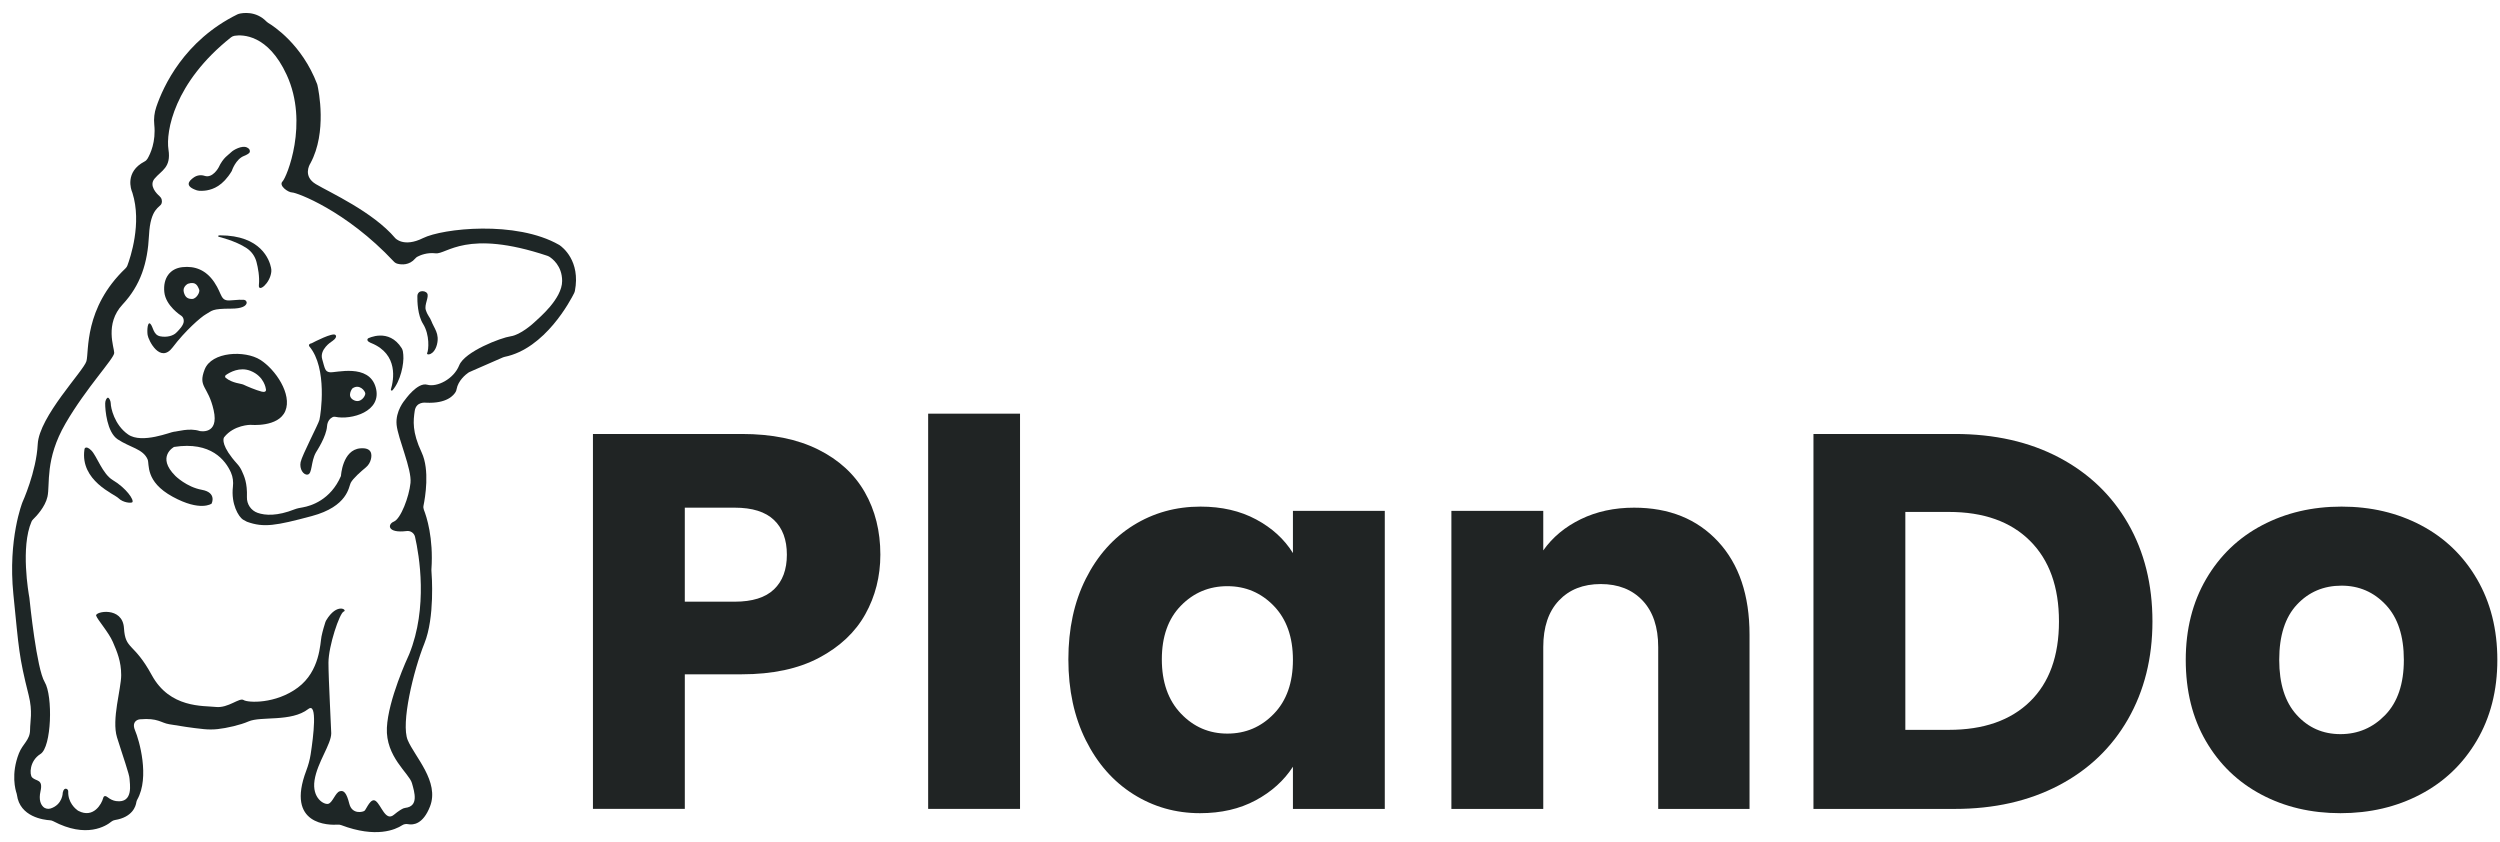 <svg width="187" height="63" viewBox="0 0 187 63" fill="none" xmlns="http://www.w3.org/2000/svg">
<path d="M64.725 45.944C63.975 47.289 62.823 48.375 61.27 49.2C59.715 50.025 57.787 50.438 55.484 50.438H51.224V60.505H44.352V32.461H55.484C57.734 32.461 59.636 32.847 61.19 33.619C62.743 34.392 63.908 35.458 64.686 36.816C65.462 38.174 65.851 39.732 65.851 41.49C65.85 43.115 65.474 44.599 64.725 45.944ZM57.893 44.086C58.536 43.474 58.858 42.608 58.858 41.49C58.858 40.371 58.536 39.505 57.893 38.893C57.25 38.281 56.272 37.974 54.96 37.974H51.223V45.006H54.96C56.272 45.005 57.251 44.7 57.893 44.086Z" fill="#202424"/>
<path d="M76.298 30.942V60.505H69.426V30.942H76.298Z" fill="#202424"/>
<path d="M81.22 43.288C82.09 41.557 83.276 40.225 84.777 39.292C86.277 38.36 87.951 37.894 89.799 37.894C91.379 37.894 92.765 38.213 93.958 38.853C95.149 39.492 96.068 40.331 96.711 41.37V38.213H103.582V60.507H96.711V57.35C96.041 58.389 95.11 59.228 93.918 59.867C92.726 60.507 91.34 60.826 89.76 60.826C87.938 60.826 86.277 60.353 84.777 59.408C83.276 58.462 82.091 57.117 81.22 55.372C80.349 53.628 79.914 51.611 79.914 49.32C79.914 47.029 80.349 45.019 81.22 43.288ZM95.284 45.324C94.334 44.34 93.174 43.846 91.808 43.846C90.442 43.846 89.283 44.332 88.332 45.305C87.381 46.277 86.905 47.616 86.905 49.32C86.905 51.024 87.381 52.376 88.332 53.375C89.283 54.373 90.441 54.873 91.808 54.873C93.175 54.873 94.332 54.38 95.284 53.394C96.236 52.41 96.711 51.064 96.711 49.359C96.711 47.656 96.234 46.31 95.284 45.324Z" fill="#202424"/>
<path d="M128.515 40.511C130.082 42.202 130.865 44.526 130.865 47.482V60.507H124.034V48.401C124.034 46.909 123.645 45.751 122.869 44.925C122.092 44.1 121.047 43.687 119.735 43.687C118.422 43.687 117.377 44.101 116.601 44.925C115.824 45.751 115.436 46.909 115.436 48.401V60.507H108.564V38.213H115.436V41.17C116.132 40.185 117.069 39.406 118.248 38.833C119.427 38.261 120.752 37.974 122.226 37.974C124.851 37.973 126.948 38.82 128.515 40.511Z" fill="#202424"/>
<path d="M154.011 34.218C156.234 35.39 157.955 37.035 159.175 39.153C160.393 41.27 161.003 43.714 161.003 46.484C161.003 49.227 160.393 51.665 159.175 53.795C157.955 55.926 156.228 57.577 153.991 58.749C151.754 59.921 149.162 60.507 146.215 60.507H135.647V32.461H146.215C149.189 32.461 151.787 33.047 154.011 34.218ZM151.841 52.476C153.288 51.065 154.011 49.067 154.011 46.483C154.011 43.9 153.288 41.889 151.841 40.45C150.395 39.012 148.372 38.293 145.773 38.293H142.519V54.593H145.773C148.371 54.593 150.394 53.888 151.841 52.476Z" fill="#202424"/>
<path d="M169.139 59.428C167.384 58.495 166.005 57.164 165 55.432C163.995 53.702 163.494 51.677 163.494 49.36C163.494 47.07 164.003 45.052 165.021 43.307C166.039 41.563 167.432 40.224 169.2 39.292C170.968 38.36 172.95 37.894 175.147 37.894C177.344 37.894 179.327 38.36 181.095 39.292C182.862 40.225 184.256 41.563 185.273 43.307C186.291 45.052 186.801 47.07 186.801 49.36C186.801 51.651 186.285 53.669 185.253 55.413C184.222 57.158 182.816 58.495 181.034 59.428C179.252 60.361 177.264 60.826 175.067 60.826C172.87 60.826 170.894 60.361 169.139 59.428ZM178.422 53.475C179.346 52.516 179.808 51.144 179.808 49.36C179.808 47.575 179.359 46.204 178.461 45.245C177.563 44.286 176.458 43.807 175.146 43.807C173.806 43.807 172.695 44.28 171.811 45.225C170.927 46.171 170.486 47.55 170.486 49.36C170.486 51.144 170.921 52.516 171.792 53.475C172.661 54.434 173.754 54.913 175.066 54.913C176.379 54.913 177.498 54.434 178.422 53.475Z" fill="#202424"/>
<path d="M24.672 27.845C24.307 27.793 24.307 27.586 24.099 26.862C23.891 26.138 24.776 25.569 24.776 25.569C24.776 25.569 25.296 25.259 25.088 25.052C24.892 24.857 23.504 25.575 23.336 25.663C23.324 25.669 23.312 25.677 23.299 25.679C23.221 25.693 23.174 25.72 23.145 25.748C23.1 25.793 23.101 25.867 23.143 25.916C24.508 27.538 23.995 31 23.891 31.414C23.811 31.731 22.591 34.052 22.486 34.569C22.383 35.086 22.698 35.543 23.007 35.5C23.371 35.448 23.242 34.531 23.631 33.845C23.704 33.718 24.411 32.655 24.463 31.879C24.489 31.49 24.707 31.285 24.88 31.2C24.94 31.17 25.009 31.163 25.074 31.177C26.254 31.432 28.612 30.796 28.105 28.983C27.594 27.153 25.084 27.904 24.672 27.845ZM26.441 29.92C25.911 29.633 26.353 29.059 26.353 29.059C26.884 28.677 27.325 29.251 27.325 29.442C27.325 29.633 26.971 30.208 26.441 29.92Z" fill="#1E2626"/>
<path d="M12.914 25.983C13.851 24.741 15.025 23.713 15.411 23.5C15.879 23.241 15.827 23.086 17.284 23.086C18.134 23.086 18.382 22.875 18.441 22.699C18.484 22.572 18.386 22.439 18.252 22.427C18.097 22.414 17.811 22.414 17.284 22.465C16.456 22.548 16.66 22.052 16.035 21.121C15.411 20.19 14.579 19.879 13.642 19.983C12.706 20.086 12.186 20.81 12.29 21.845C12.394 22.879 13.538 23.603 13.538 23.603C13.538 23.603 13.746 23.707 13.746 24.017C13.746 24.328 13.382 24.69 13.174 24.896C12.966 25.103 12.498 25.259 11.978 25.155C11.457 25.052 11.457 24.431 11.249 24.224C11.041 24.017 10.989 24.69 11.041 25.052C11.101 25.461 11.978 27.224 12.914 25.983ZM14.059 21.224C14.683 21.017 14.787 21.431 14.891 21.638C14.995 21.845 14.683 22.362 14.371 22.362C14.059 22.362 13.851 22.259 13.746 21.845C13.642 21.431 14.059 21.224 14.059 21.224Z" fill="#1E2626"/>
<path d="M16.348 17.707C16.348 17.707 17.61 18.006 18.444 18.558C18.812 18.801 19.075 19.171 19.186 19.595C19.297 20.021 19.43 20.693 19.365 21.328C19.306 21.913 20.201 21.202 20.293 20.334C20.305 20.231 20.296 20.128 20.274 20.025C20.157 19.455 19.538 17.603 16.451 17.603C16.452 17.603 16.244 17.603 16.348 17.707Z" fill="#1E2626"/>
<path d="M30.047 26.045C29.08 24.506 27.533 25.31 27.533 25.31C27.325 25.517 27.793 25.672 27.793 25.672C29.811 26.508 29.451 28.424 29.238 29.13C29.218 29.2 29.308 29.252 29.357 29.196C29.959 28.516 30.231 27.206 30.167 26.538C30.152 26.366 30.139 26.193 30.047 26.045Z" fill="#1E2626"/>
<path d="M26.961 33.535C25.608 33.638 25.504 35.602 25.504 35.603C24.728 37.403 23.254 37.843 22.651 37.95C22.445 37.986 22.237 38.02 22.042 38.096C20.727 38.615 19.84 38.559 19.273 38.362C18.777 38.19 18.453 37.711 18.47 37.188C18.506 36.112 18.27 35.626 18.088 35.223C18.005 35.039 17.895 34.869 17.76 34.719C16.546 33.379 16.695 32.842 16.75 32.731C16.757 32.718 16.765 32.707 16.773 32.696C17.502 31.778 18.737 31.777 18.741 31.777C18.741 31.777 20.822 31.984 21.342 30.742C21.862 29.501 20.614 27.639 19.469 26.915C18.325 26.191 15.827 26.294 15.307 27.639C14.787 28.984 15.567 28.828 15.983 30.69C16.4 32.552 14.943 32.241 14.943 32.241C14.163 31.983 13.226 32.293 13.018 32.293C12.81 32.293 10.625 33.224 9.585 32.5C8.544 31.776 8.284 30.483 8.284 30.172C8.284 30.014 8.18 29.759 8.072 29.746C7.972 29.759 7.868 29.965 7.868 30.172C7.862 30.657 8 32.328 8.804 32.862C9.741 33.483 10.702 33.575 11.041 34.362C11.197 34.724 10.833 36.017 12.914 37.155C14.994 38.292 15.826 37.673 15.827 37.672C15.829 37.671 16.243 36.845 15.099 36.638C13.955 36.431 13.122 35.603 13.122 35.603C11.666 34.156 13.017 33.432 13.018 33.431C15.791 32.995 16.875 34.443 17.275 35.346C17.422 35.678 17.464 36.045 17.422 36.406C17.27 37.72 17.853 38.654 18.168 38.862C18.191 38.879 18.442 39.015 18.469 39.026C19.728 39.483 20.627 39.323 23.318 38.603C26.023 37.879 26.082 36.412 26.231 36.121C26.409 35.772 27.036 35.236 27.37 34.958C27.559 34.801 27.689 34.584 27.746 34.346C27.838 33.962 27.798 33.47 26.961 33.535ZM16.893 28.056C17.184 27.849 17.931 27.42 18.741 27.741C19.781 28.155 19.885 29.086 19.885 29.086C19.885 29.086 19.989 29.396 19.573 29.293C19.157 29.19 18.429 28.879 18.221 28.776C18.028 28.68 17.39 28.673 16.884 28.263C16.817 28.209 16.823 28.105 16.893 28.056Z" fill="#1E2626"/>
<path d="M8.44 35.914C7.66 35.448 7.243 34.103 6.827 33.69C6.592 33.456 6.457 33.453 6.383 33.495C6.332 33.524 6.322 33.585 6.313 33.643C5.995 35.965 8.547 36.951 8.856 37.259C9.22 37.621 9.823 37.642 9.897 37.569C10.053 37.414 9.458 36.521 8.44 35.914Z" fill="#1E2626"/>
<path d="M14.735 14.241C14.911 14.299 15.281 14.274 15.463 14.241C15.945 14.153 16.659 13.915 17.336 12.793C17.336 12.793 17.621 11.894 18.273 11.655C18.388 11.613 18.689 11.468 18.689 11.345C18.689 11.241 18.689 11.138 18.481 11.034C18.095 10.842 17.44 11.241 17.336 11.345C17.072 11.608 16.712 11.759 16.348 12.534C16.348 12.534 15.908 13.354 15.307 13.155C15.304 13.154 15.301 13.153 15.298 13.152C15.029 13.063 14.734 13.108 14.501 13.269C14.094 13.551 13.799 13.931 14.735 14.241Z" fill="#1E2626"/>
<path d="M22.912 57.635C21.352 61.748 24.619 61.727 25.284 61.683C25.364 61.678 25.446 61.691 25.522 61.719C28.135 62.706 29.575 62.059 30.081 61.729C30.213 61.643 30.372 61.617 30.527 61.648C30.901 61.722 31.64 61.666 32.163 60.328C32.891 58.465 31.019 56.603 30.498 55.362C29.978 54.121 30.915 50.19 31.747 48.121C32.528 46.178 32.301 43.051 32.27 42.675C32.268 42.649 32.268 42.623 32.27 42.598C32.434 40.221 31.898 38.618 31.707 38.136C31.668 38.035 31.657 37.925 31.679 37.818C31.801 37.225 32.158 35.162 31.54 33.845C30.811 32.293 30.916 31.465 31.02 30.741C31.124 30.017 31.852 30.121 31.852 30.121C33.424 30.203 33.943 29.566 34.09 29.301C34.121 29.245 34.14 29.183 34.151 29.12C34.269 28.459 34.843 28.008 35.023 27.881C35.056 27.858 35.089 27.84 35.124 27.824C35.805 27.533 37.318 26.865 37.624 26.731C37.66 26.714 37.699 26.703 37.737 26.695C40.782 26.086 42.682 22.456 42.952 21.913C42.974 21.869 42.99 21.822 43 21.773C43.441 19.51 42.056 18.474 41.862 18.342C41.849 18.333 41.837 18.326 41.822 18.317C38.594 16.468 33.097 17.087 31.643 17.81C30.186 18.535 29.562 17.81 29.562 17.81C27.897 15.845 24.672 14.396 23.631 13.776C22.656 13.194 23.143 12.34 23.208 12.235C23.214 12.224 23.219 12.215 23.225 12.204C24.478 9.882 23.832 6.758 23.744 6.368C23.738 6.341 23.731 6.316 23.722 6.29C22.586 3.317 20.447 1.941 20.053 1.709C20.009 1.683 19.97 1.65 19.934 1.613C19.135 0.789 18.136 0.967 17.872 1.033C17.832 1.043 17.794 1.057 17.758 1.075C13.779 3.036 12.216 6.45 11.69 8.002C11.547 8.425 11.492 8.873 11.539 9.317C11.676 10.616 11.237 11.527 11.034 11.869C10.982 11.957 10.907 12.031 10.816 12.078C9.317 12.859 9.81 14.192 9.887 14.377C9.895 14.393 9.901 14.41 9.906 14.428C10.623 16.699 9.747 19.28 9.528 19.864C9.499 19.942 9.451 20.013 9.39 20.071C6.263 23.048 6.67 26.302 6.464 27.019C6.256 27.743 2.926 31.157 2.822 33.226C2.718 35.295 1.678 37.571 1.678 37.571C1.678 37.571 0.584 40.31 1 44.448C1.417 48.586 1.403 49.049 2.145 52C2.457 53.241 2.249 53.965 2.249 54.586C2.249 55.356 1.699 55.628 1.417 56.345C0.805 57.9 1.158 59.101 1.243 59.349C1.255 59.384 1.263 59.419 1.267 59.456C1.483 61.108 3.274 61.328 3.746 61.357C3.826 61.362 3.903 61.385 3.974 61.422C6.468 62.738 7.942 61.779 8.333 61.456C8.408 61.395 8.498 61.355 8.593 61.339C9.926 61.125 10.158 60.291 10.198 60.008C10.209 59.937 10.234 59.87 10.269 59.807C11.213 58.138 10.409 55.346 10.103 54.637C9.881 54.122 10.132 53.921 10.296 53.848C10.351 53.823 10.411 53.809 10.471 53.804C11.819 53.689 12.03 54.069 12.654 54.172C13.5 54.313 14.327 54.447 15.249 54.539C15.589 54.573 15.931 54.573 16.272 54.538C16.952 54.467 17.996 54.226 18.585 53.965C19.521 53.552 21.776 54.026 23.059 53.035C23.765 52.488 23.441 55.098 23.239 56.411C23.174 56.83 23.062 57.239 22.912 57.635ZM40.071 24.017C39.863 24.224 38.926 25.052 38.198 25.155C37.47 25.259 34.764 26.293 34.348 27.328C33.932 28.362 32.683 28.983 31.955 28.776C31.227 28.569 30.29 29.914 30.29 29.914C30.29 29.914 29.562 30.741 29.666 31.776C29.77 32.81 30.811 35.086 30.706 36.121C30.602 37.155 29.978 38.81 29.458 39.017C28.985 39.206 28.942 39.906 30.422 39.722C30.711 39.685 30.98 39.874 31.045 40.156C31.358 41.535 32.027 45.433 30.61 48.933C30.605 48.943 30.601 48.953 30.596 48.964C30.485 49.203 29.038 52.343 28.939 54.432C28.835 56.605 30.603 57.846 30.811 58.57C31.017 59.288 31.326 60.31 30.318 60.429C30.274 60.434 30.23 60.444 30.188 60.461C30.071 60.508 29.844 60.63 29.459 60.949C28.835 61.467 28.522 60.225 28.106 59.915C27.734 59.638 27.421 60.493 27.274 60.639C27.17 60.742 26.337 60.949 26.129 60.122C25.921 59.294 25.713 59.087 25.401 59.191C25.089 59.294 24.881 60.018 24.569 60.122C24.256 60.225 23.32 59.708 23.528 58.363C23.736 57.018 24.777 55.673 24.777 54.846C24.777 54.535 24.569 50.811 24.569 49.57C24.569 48.329 25.401 45.846 25.713 45.742C26.021 45.64 25.214 45.034 24.393 46.412C24.371 46.448 24.354 46.486 24.341 46.526C24.287 46.695 24.133 47.183 24.048 47.605C23.944 48.122 23.944 50.191 22.279 51.432C20.615 52.673 18.534 52.57 18.222 52.363C17.909 52.156 17.077 52.984 16.141 52.88C15.204 52.777 12.707 52.984 11.354 50.501C10.002 48.018 9.377 48.639 9.273 46.984C9.169 45.329 7.088 45.742 7.192 46.053C7.296 46.363 8.129 47.294 8.441 48.018C8.753 48.742 9.065 49.467 9.065 50.501C9.065 51.535 8.337 53.811 8.753 55.156C9.169 56.501 9.69 57.949 9.69 58.26C9.69 58.542 10.035 60.112 8.681 59.921C8.45 59.888 8.239 59.78 8.056 59.636C7.929 59.537 7.771 59.474 7.713 59.708C7.61 60.118 6.996 61.238 5.872 60.657C5.847 60.644 5.823 60.629 5.8 60.613C5.644 60.5 5.072 60.029 5.103 59.199C5.107 59.103 5.038 59.011 4.942 58.997C4.85 58.983 4.746 59.035 4.694 59.293C4.694 59.293 4.694 60.171 3.798 60.471C3.603 60.536 3.381 60.495 3.234 60.351C3.052 60.173 2.886 59.832 3.029 59.19C3.237 58.259 2.717 58.465 2.405 58.155C2.197 57.948 2.197 56.914 3.029 56.397C3.862 55.879 3.966 52.052 3.342 51.017C2.741 50.022 2.237 45.098 2.199 44.729C2.198 44.714 2.196 44.701 2.193 44.686C2.138 44.387 1.531 40.922 2.358 39.016C2.386 38.951 2.429 38.893 2.481 38.843C2.708 38.624 3.378 37.925 3.55 37.156C3.758 36.225 3.342 34.363 4.902 31.673C6.463 28.984 8.544 26.811 8.544 26.398C8.544 25.984 7.816 24.225 9.168 22.777C10.521 21.329 11.041 19.673 11.145 17.605C11.249 15.536 11.978 15.536 12.082 15.225C12.121 15.108 12.116 15.007 12.094 14.925C12.067 14.823 12.005 14.734 11.925 14.665C11.734 14.499 11.117 13.894 11.561 13.363C12.082 12.742 12.81 12.536 12.602 11.191C12.396 9.857 13.008 6.182 17.283 2.791C17.361 2.729 17.456 2.688 17.555 2.674C18.125 2.588 20.044 2.554 21.446 5.604C23.111 9.225 21.446 13.26 21.134 13.57C20.822 13.88 21.55 14.398 21.862 14.398C22.171 14.398 25.852 15.719 29.463 19.568C29.538 19.648 29.634 19.704 29.74 19.73C30.029 19.803 30.613 19.86 31.063 19.333C31.108 19.28 31.159 19.235 31.22 19.203C31.427 19.093 31.942 18.87 32.579 18.948C33.41 19.052 34.86 17.098 40.954 19.138C40.994 19.151 41.033 19.169 41.069 19.19C41.292 19.327 42.048 19.872 42.048 21.017C42.048 22.362 40.279 23.81 40.071 24.017Z" fill="#1E2626"/>
<path d="M31.483 21.792C31.328 21.825 31.224 21.97 31.219 22.128C31.211 22.541 31.234 23.575 31.643 24.225C32.163 25.053 32.059 26.191 31.955 26.398C31.851 26.605 32.47 26.603 32.683 25.777C32.895 24.958 32.462 24.544 32.267 24.018C32.154 23.711 32.007 23.656 31.851 23.191C31.72 22.799 32.111 22.208 31.955 21.949C31.871 21.81 31.664 21.753 31.483 21.792Z" fill="#1E2626"/>
</svg>
